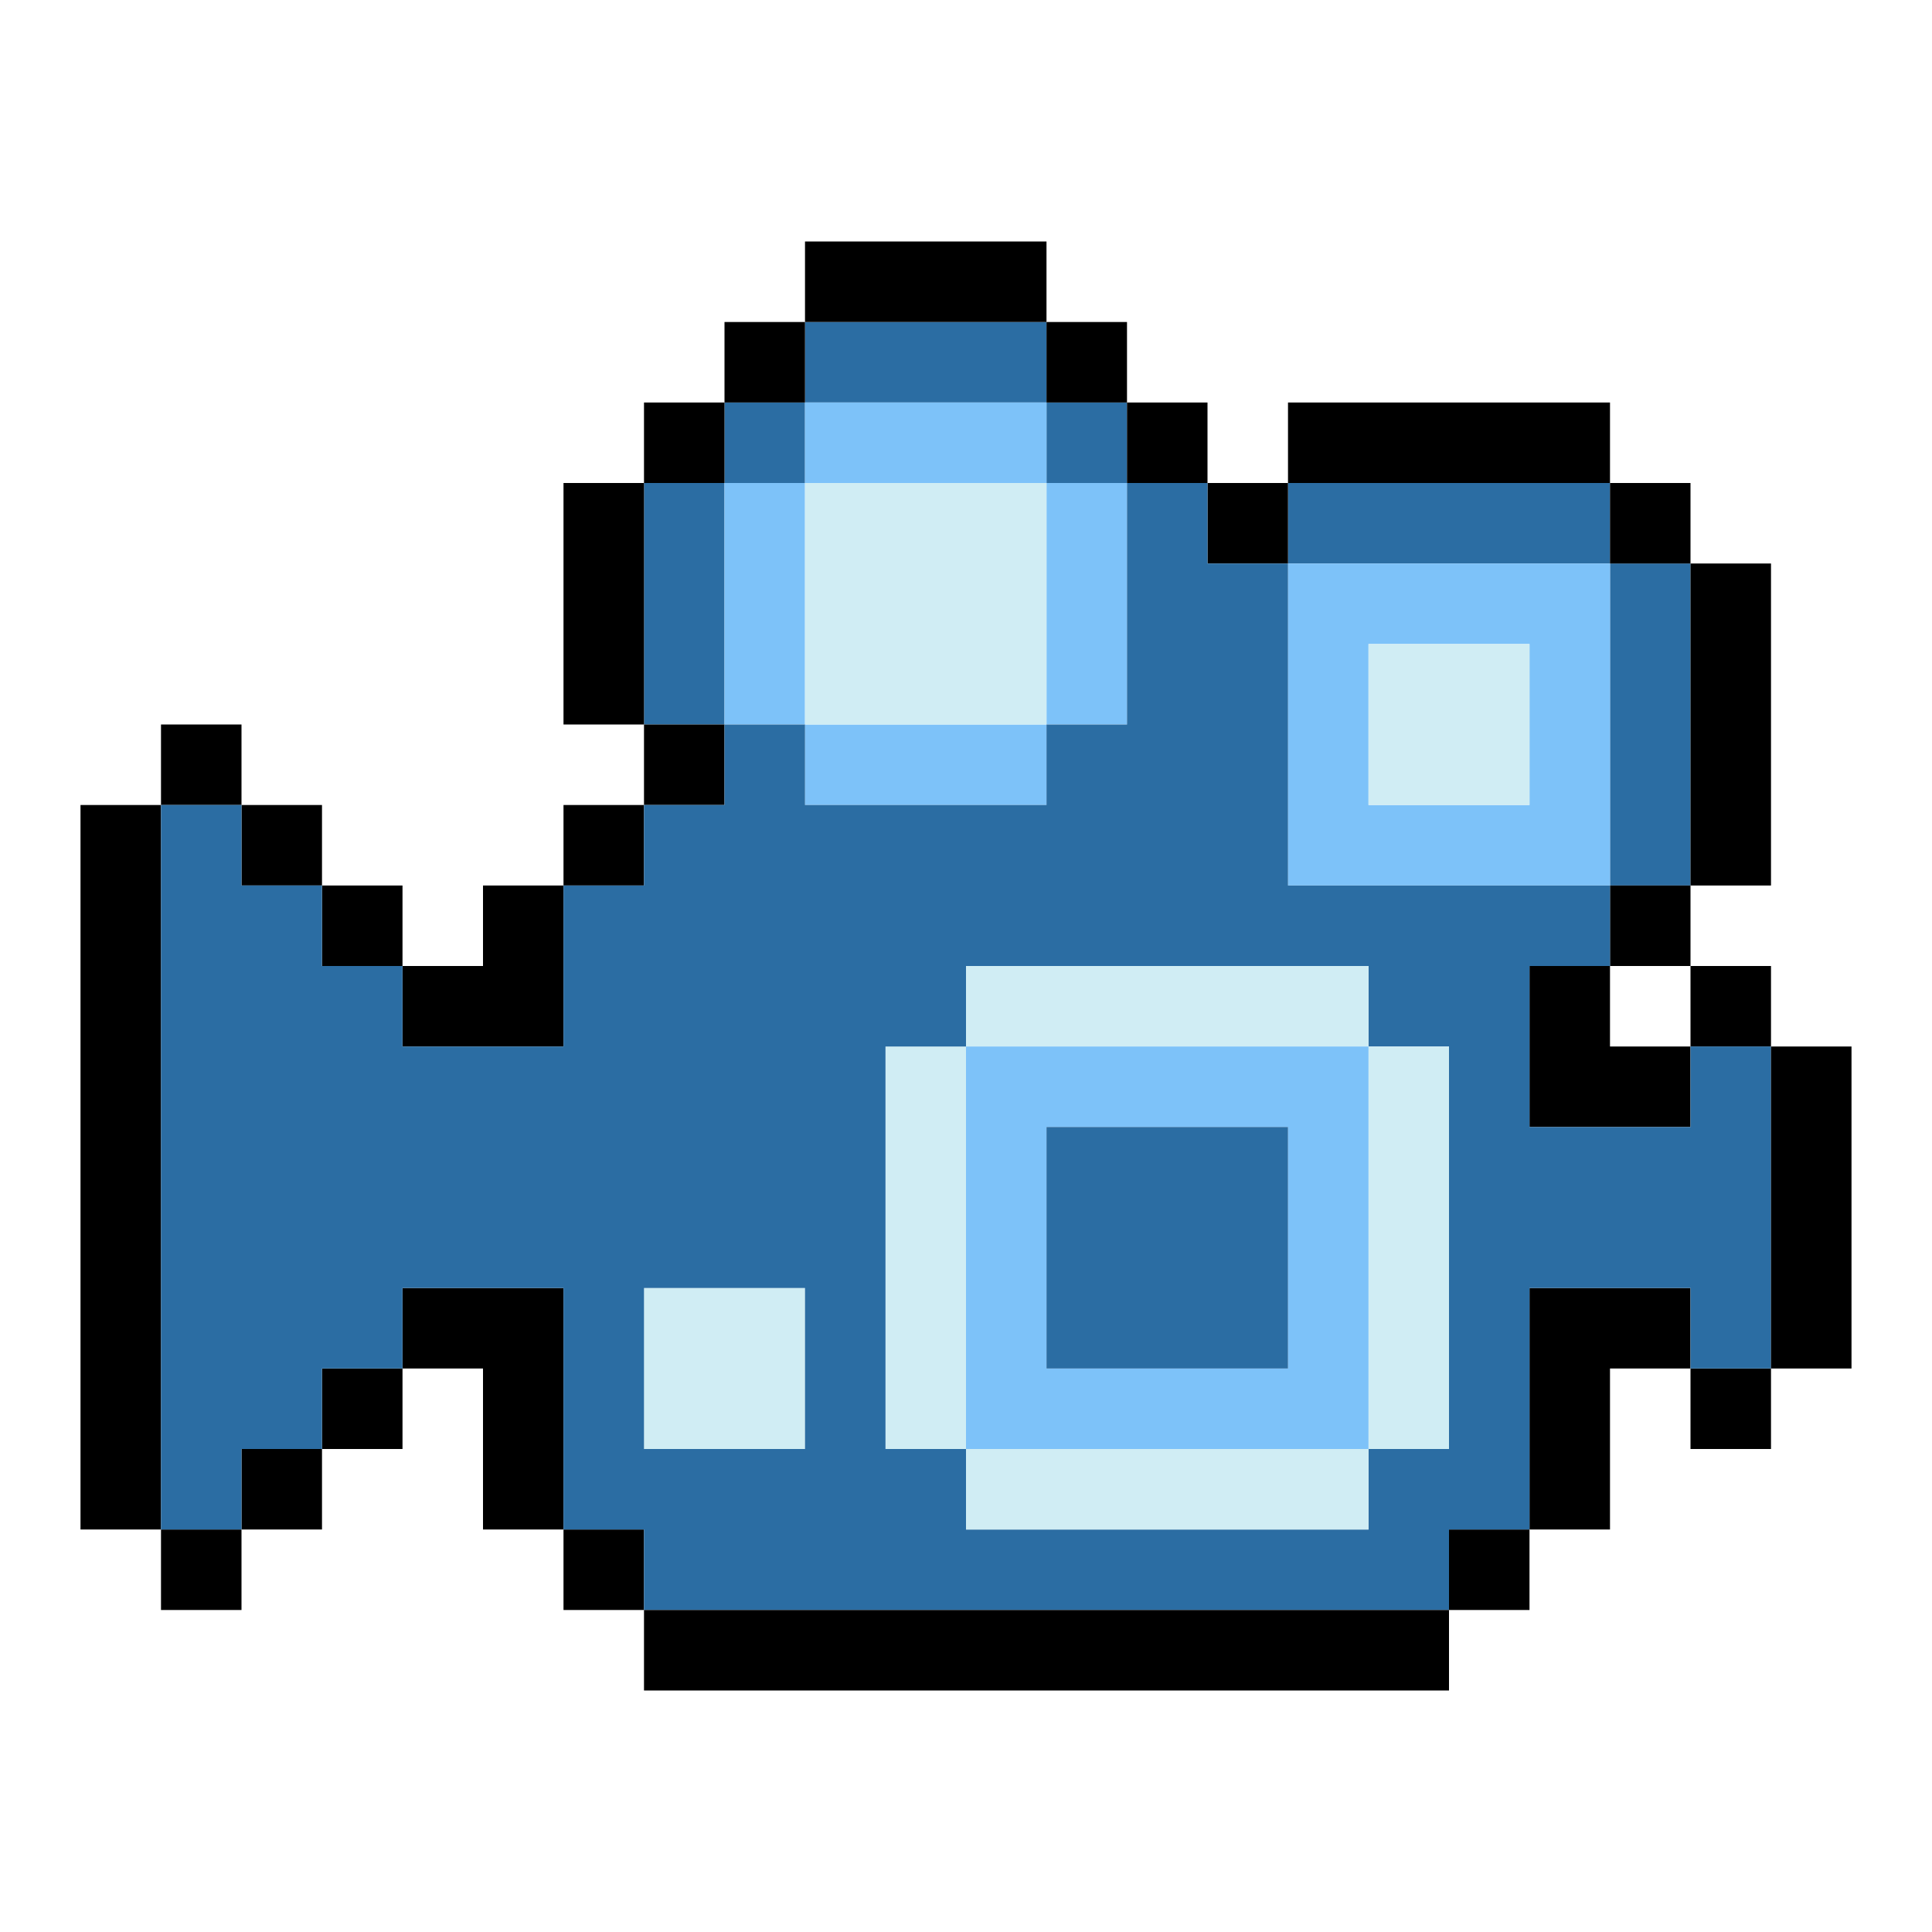 <?xml version="1.0" encoding="UTF-8"?><svg id="HODL_copy_8" xmlns="http://www.w3.org/2000/svg" viewBox="0 0 24 24"><rect x="8" y="6" width="1" height="3" fill="#2b6da3"/><rect x="9" y="5" width="1" height="1" fill="#2b6da3"/><rect x="10" y="4" width="3" height="1" fill="#2b6da3"/><rect x="13" y="5" width="1" height="1" fill="#2b6da3"/><rect x="16" y="6" width="4" height="1" fill="#2b6da3"/><rect x="20" y="7" width="1" height="4" fill="#2b6da3"/><rect x="9" y="4" width="1" height="1"/><rect x="8" y="5" width="1" height="1"/><rect x="7" y="6" width="1" height="3"/><rect x="8" y="9" width="1" height="1"/><rect x="7" y="10" width="1" height="1"/><polygon points="7 11 7 13 5 13 5 12 6 12 6 11 7 11"/><rect x="4" y="11" width="1" height="1"/><rect x="3" y="10" width="1" height="1"/><rect x="2" y="9" width="1" height="1"/><rect x="1" y="10" width="1" height="9"/><rect x="2" y="19" width="1" height="1"/><rect x="3" y="18" width="1" height="1"/><rect x="4" y="17" width="1" height="1"/><polygon points="7 16 7 19 6 19 6 17 5 17 5 16 7 16"/><rect x="7" y="19" width="1" height="1"/><rect x="18" y="19" width="1" height="1"/><polygon points="21 16 21 17 20 17 20 19 19 19 19 16 21 16"/><rect x="21" y="17" width="1" height="1"/><rect x="21" y="12" width="1" height="1"/><polygon points="21 13 21 14 19 14 19 12 20 12 20 13 21 13"/><rect x="20" y="11" width="1" height="1"/><rect x="21" y="7" width="1" height="4"/><rect x="20" y="6" width="1" height="1"/><rect x="16" y="5" width="4" height="1"/><rect x="15" y="6" width="1" height="1"/><rect x="14" y="5" width="1" height="1"/><rect x="13" y="4" width="1" height="1"/><rect x="10" y="3" width="3" height="1"/><rect x="10" y="9" width="3" height="1" fill="#7dc2f9"/><rect x="9" y="6" width="1" height="3" fill="#7dc2f9"/><rect x="13" y="6" width="1" height="3" fill="#7dc2f9"/><path d="m16,7v4h4v-4h-4Zm3,3h-2v-2h2v2Z" fill="#7dc2f9"/><rect x="17" y="8" width="2" height="2" fill="#d0edf4"/><rect x="10" y="5" width="3" height="1" fill="#7dc2f9"/><rect x="10" y="6" width="3" height="3" fill="#d0edf4"/><rect x="8" y="16" width="2" height="2" fill="#d0edf4"/><rect x="11" y="13" width="1" height="5" fill="#d0edf4"/><path d="m21,13v1h-2v-2h1v-1h-4v-4h-1v-1h-1v3h-1v1h-3v-1h-1v1h-1v1h-1v2h-2v-1h-1v-1h-1v-1h-1v9h1v-1h1v-1h1v-1h2v3h1v1h10v-1h1v-3h2v1h1v-4h-1Zm-11,5h-2v-2h2v2Zm8,0h-1v1h-5v-1h-1v-5h1v-1h5v1h1v5Z" fill="#2b6da3"/><rect x="8" y="20" width="10" height="1"/><rect x="22" y="13" width="1" height="4"/><rect x="12" y="18" width="5" height="1" fill="#d0edf4"/><rect x="17" y="13" width="1" height="5" fill="#d0edf4"/><rect x="12" y="12" width="5" height="1" fill="#d0edf4"/><path d="m12,13v5h5v-5h-5Zm4,4h-3v-3h3v3Z" fill="#7dc2f9"/><rect x="13" y="14" width="3" height="3" fill="#2b6da3"/></svg>